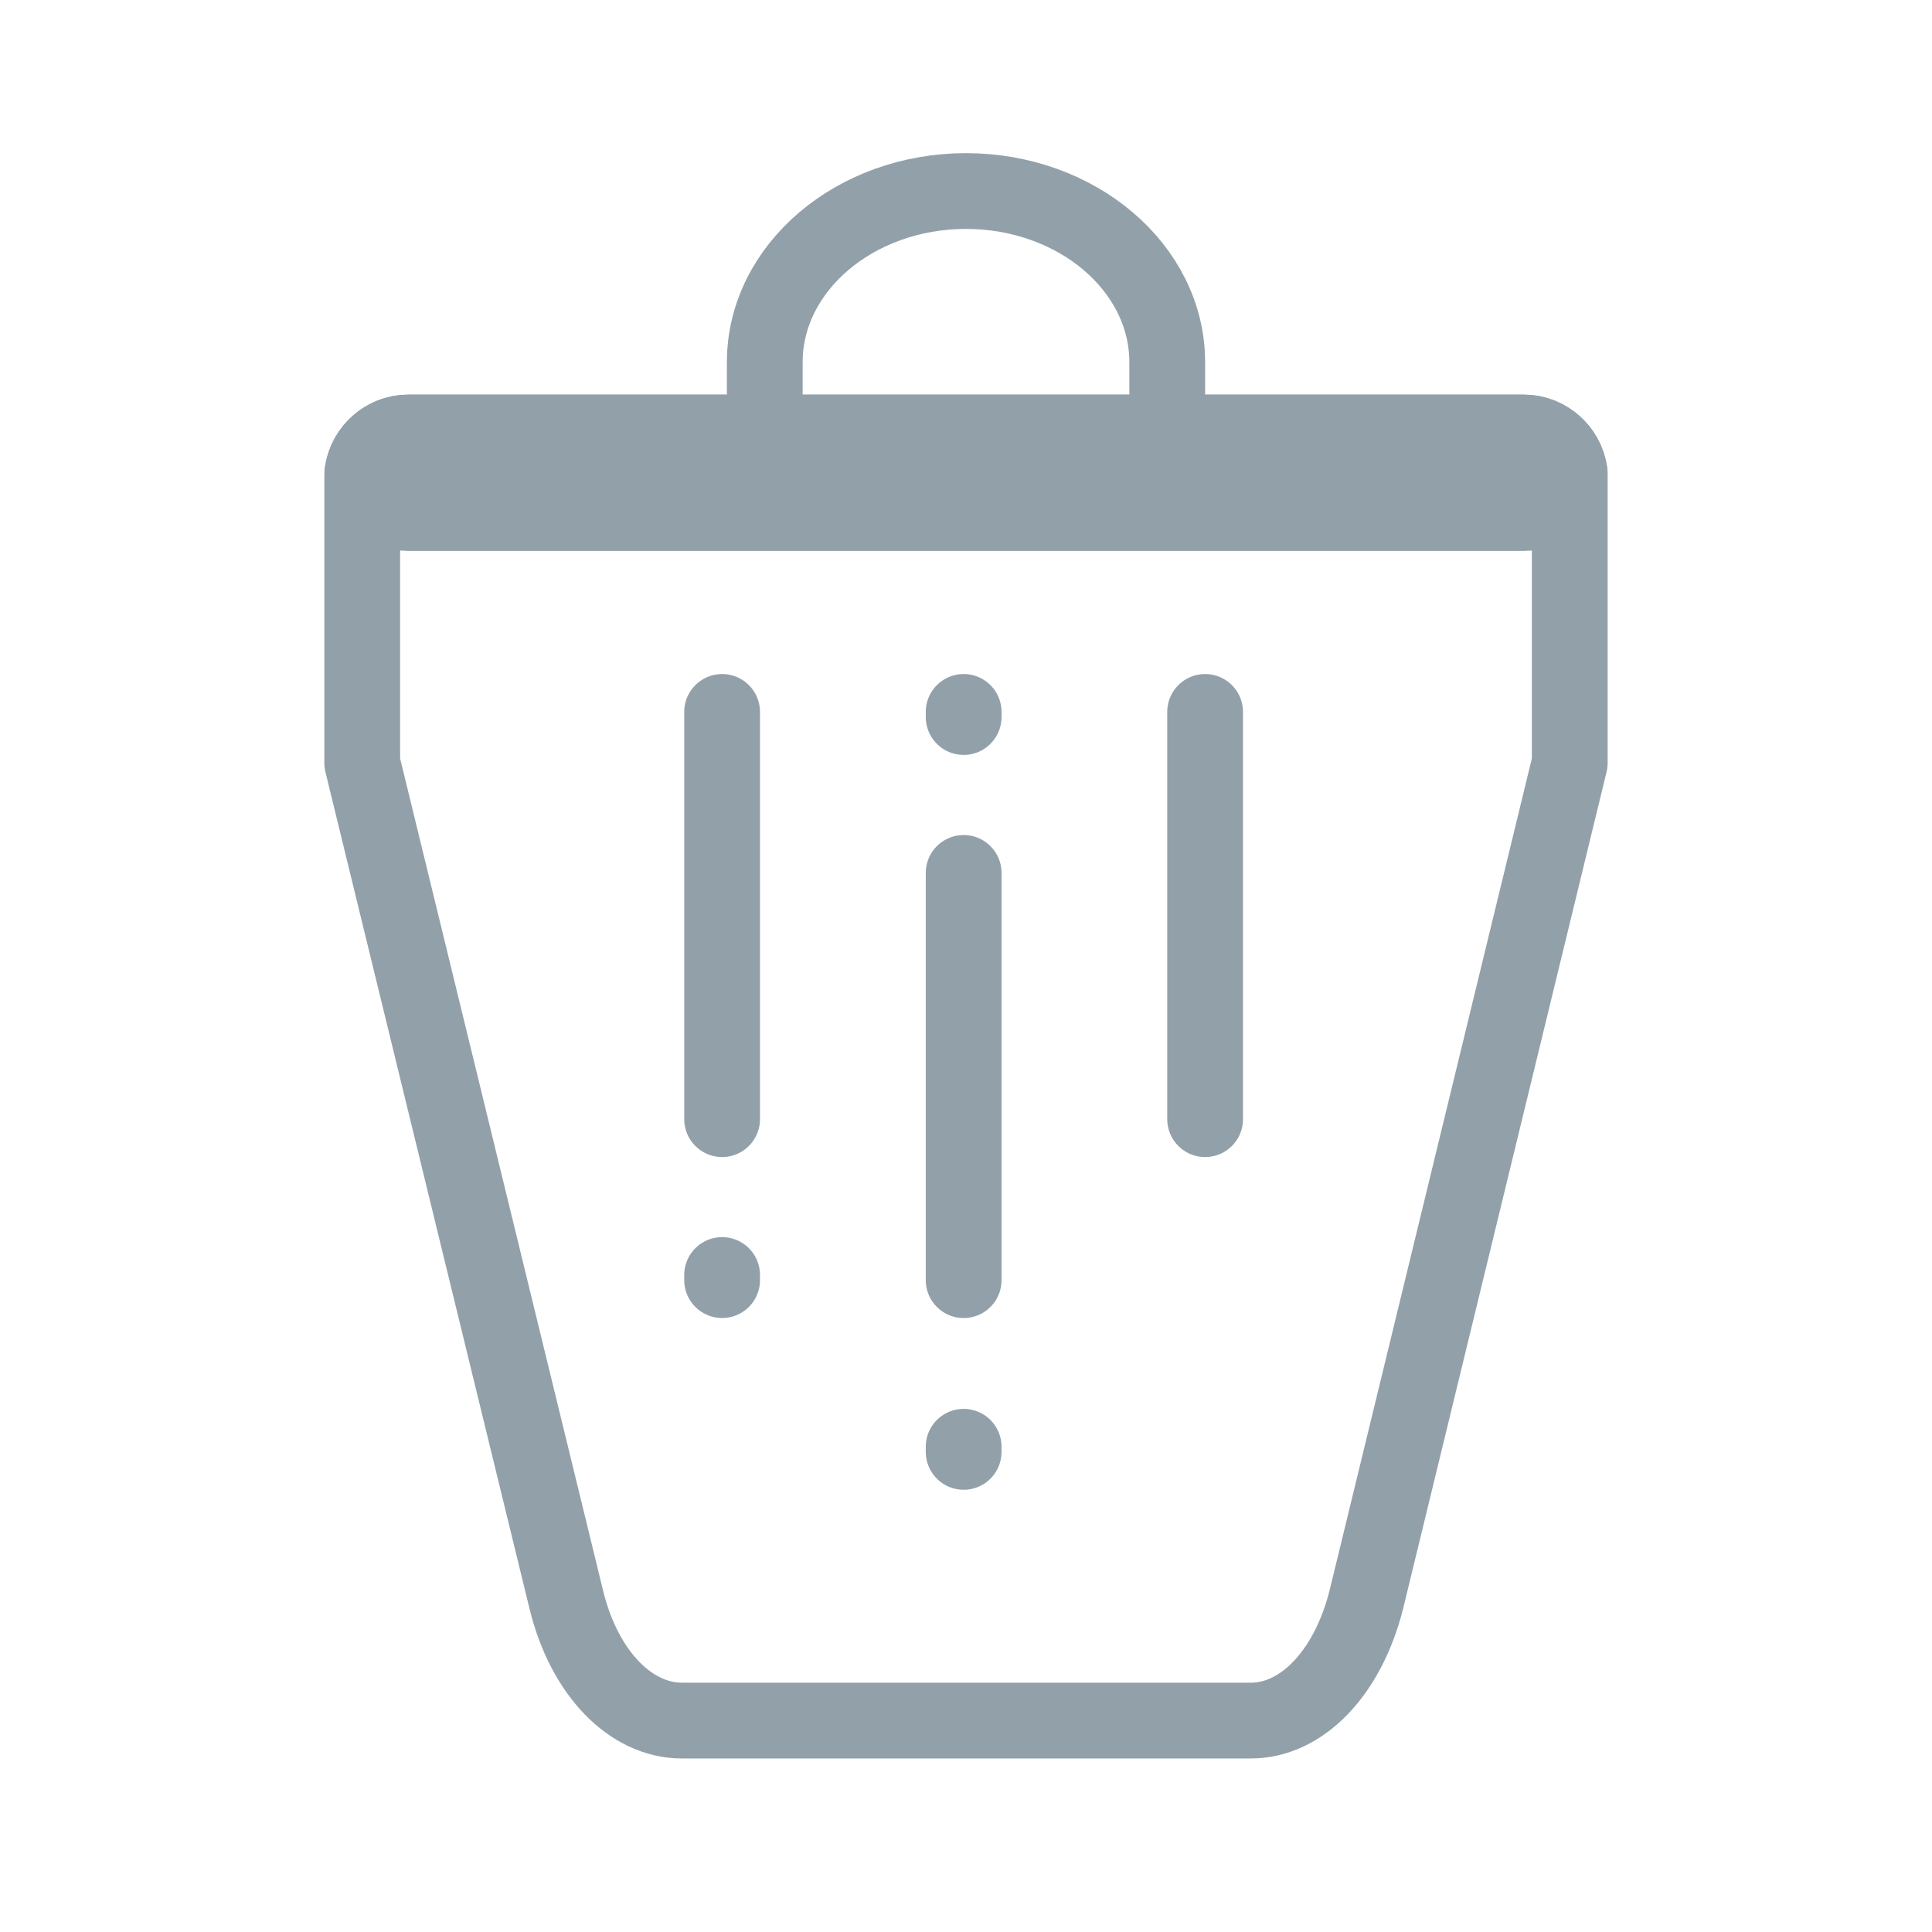 <svg fill="none" height="51" viewBox="0 0 51 51" width="51" xmlns="http://www.w3.org/2000/svg"><g stroke="#92a0a9" stroke-linecap="round" stroke-linejoin="round" stroke-width="2"><path d="m40.215 11.418h-3.756-6.609-8.7-6.609-3.756c-.673 0-1.223.544-1.223 1.211v1.527 5.986l5.386 22.082c.478 1.966 1.719 3.195 3.048 3.195h15.025c1.329 0 2.551-1.229 3.047-3.195l5.369-22.082v-6.003-1.527c0-.649-.549-1.194-1.223-1.194z"/><path d="m40.231 11.418h-3.76-6.616-8.709-6.616-3.76c-.603 0-1.118.458-1.206 1.062.089.605.603 1.062 1.206 1.062h3.76 6.616 8.709 6.616 3.76c.603 0 1.117-.458 1.206-1.062-.089-.605-.603-1.062-1.206-1.062z" fill="#92a0a9"/><path d="m20.188 11.418v-1.857c0-2.493 2.386-4.518 5.312-4.518s5.312 2.025 5.312 4.518v1.857"/><path d="m19.062 18.793v10.75"/><path d="m25.438 23.043v10.75"/><path d="m25.438 18.793v.135"/><path d="m19.062 33.657v.135"/><path d="m25.438 38.191v.135"/><path d="m31.812 18.793v10.75"/></g></svg>